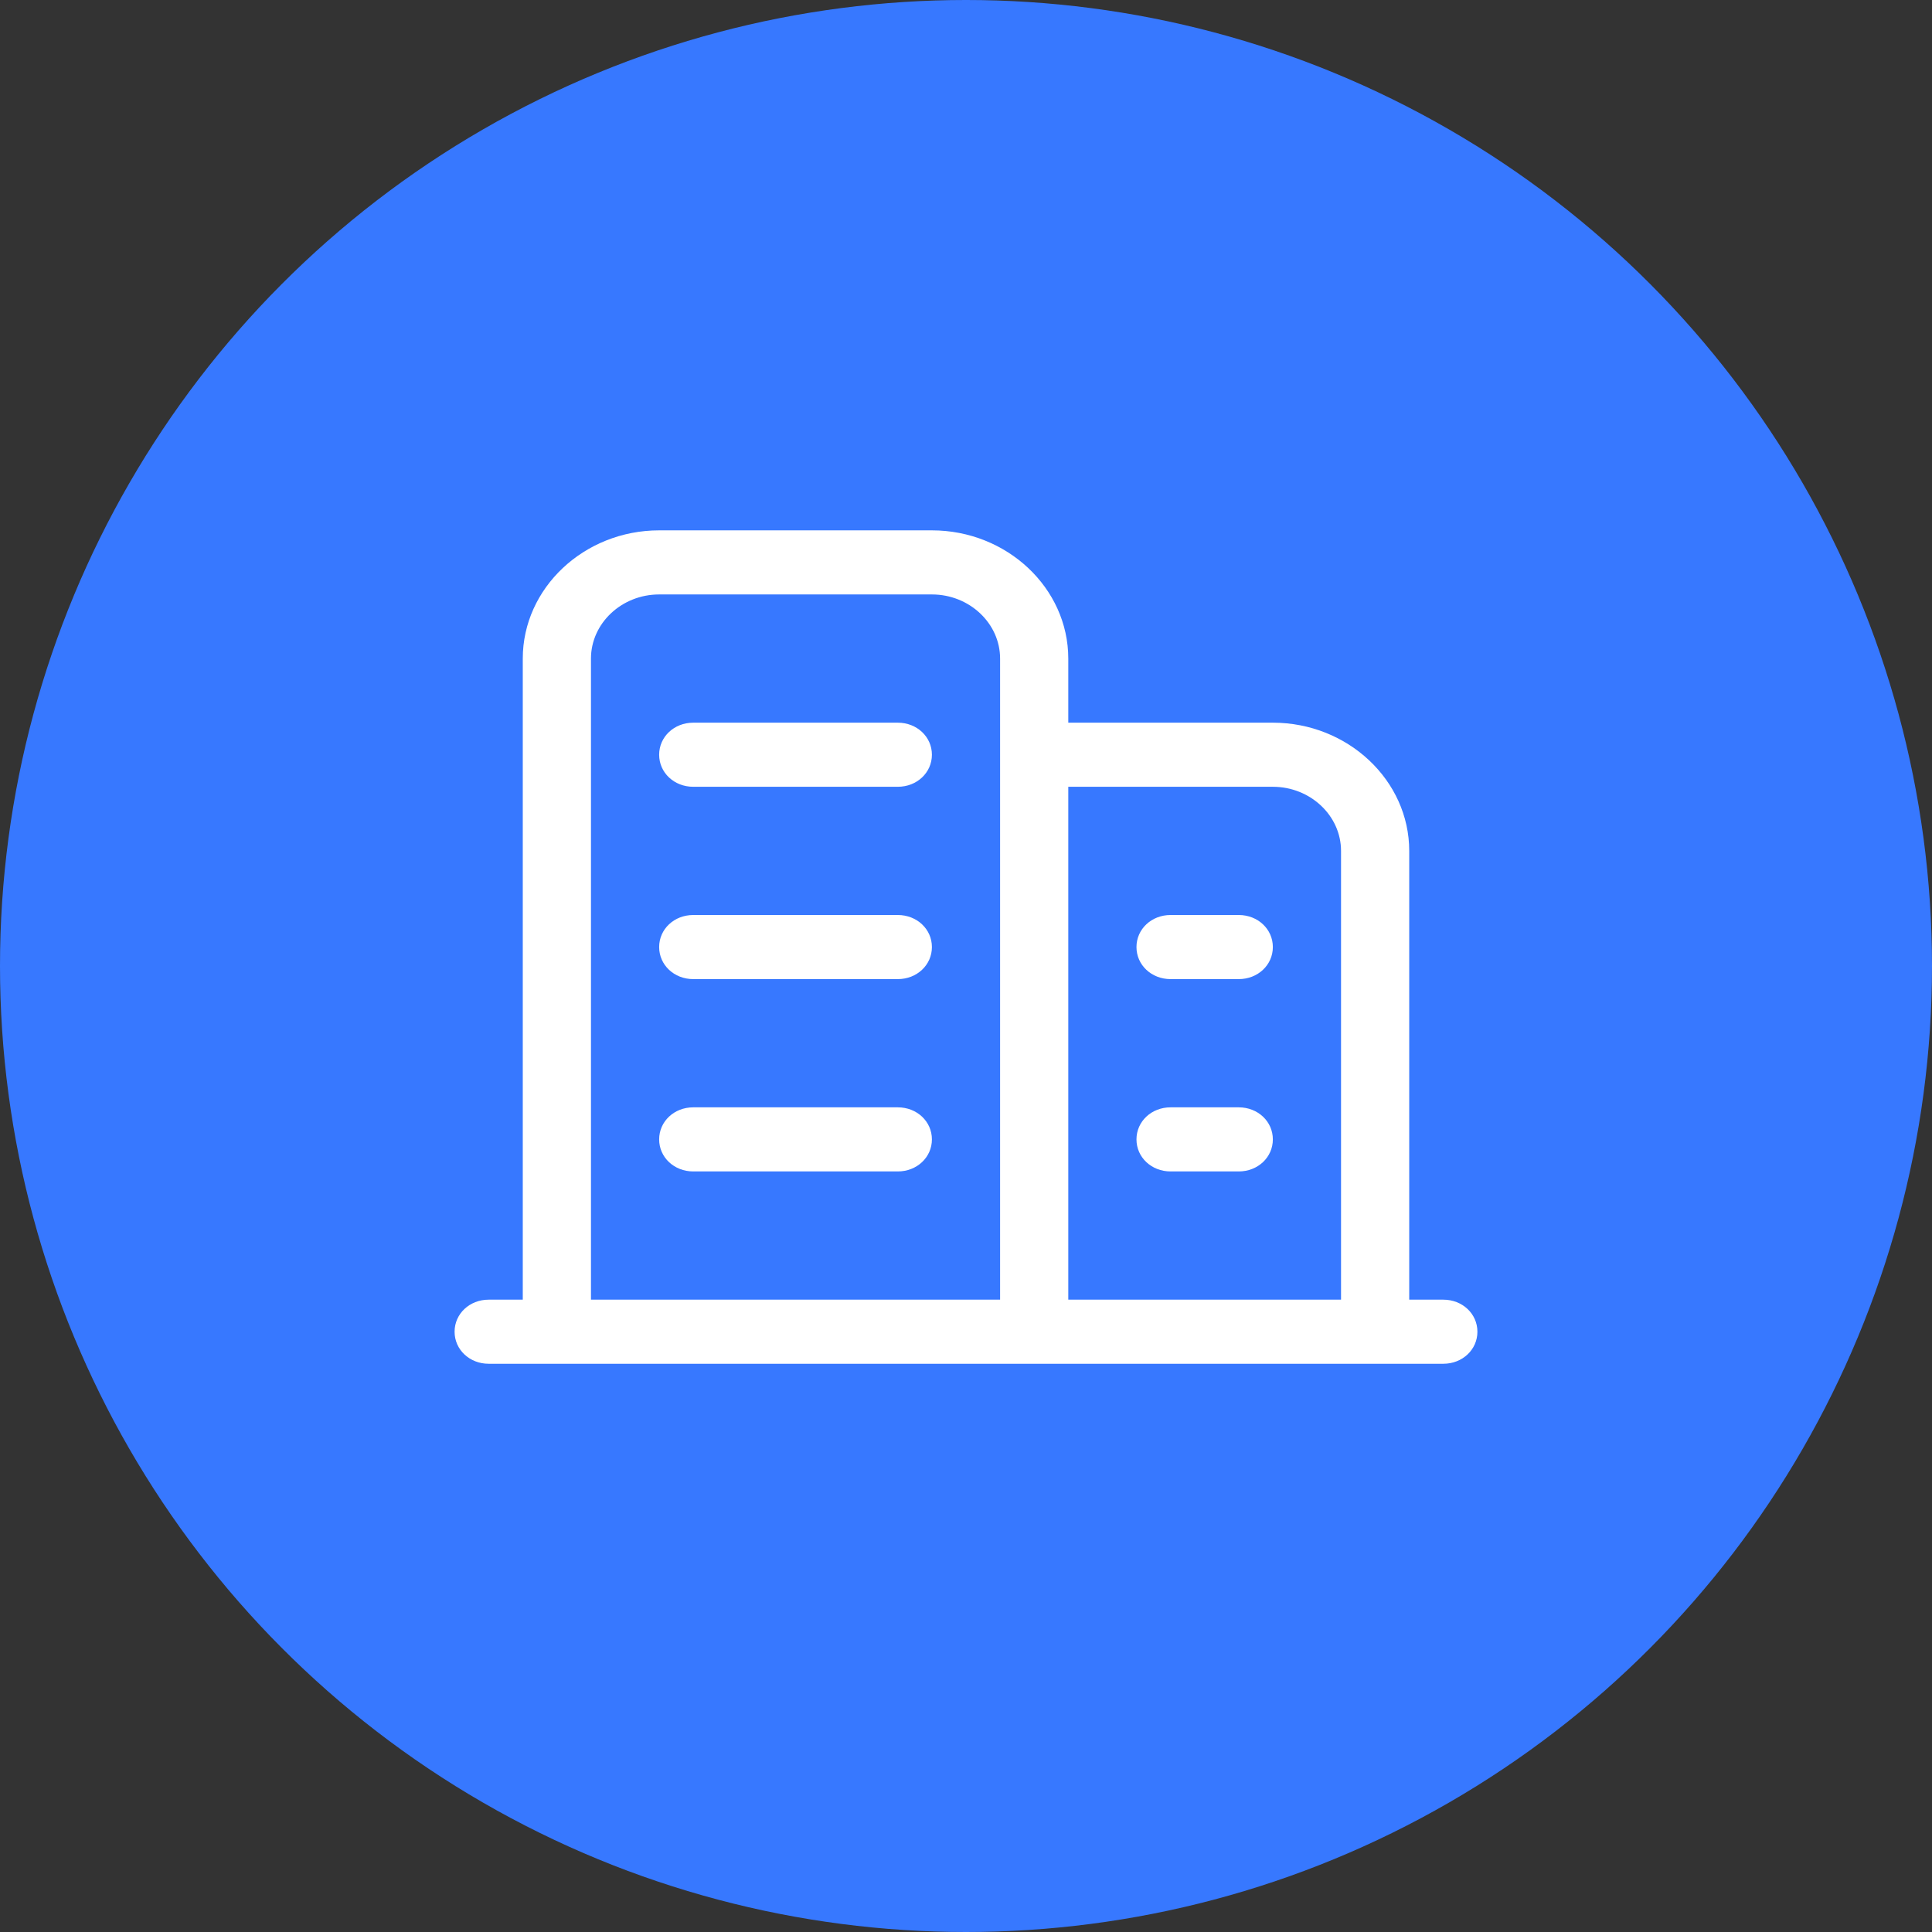 <?xml version="1.0" encoding="UTF-8"?>
<svg width="51px" height="51px" viewBox="0 0 51 51" version="1.1" xmlns="http://www.w3.org/2000/svg" xmlns:xlink="http://www.w3.org/1999/xlink">
    <rect x="0" y="0" width="51" height="51" fill="#333333" stroke="none"/>
    <!-- Generator: Sketch 50 (54983) - http://www.bohemiancoding.com/sketch -->
    <title>Group 2</title>
    <desc>Created with Sketch.</desc>
    <defs></defs>
    <g id="Page-1" stroke="none" stroke-width="1" fill="none" fill-rule="evenodd">
        <g id="集团客户管理/集团客户总览/查看主页/列表" transform="translate(-401, -175)">
            <g id="Group-2" transform="translate(401, 175)">
                <circle id="Oval" fill="#3778FF" cx="25.5" cy="25.5" r="25.5"></circle>
                <g id="企业" transform="translate(12, 14)" fill="#FFFFFF" fill-rule="nonzero">
                    <path d="M26.1,20.308 L25.2,20.308 L25.2,8.462 C25.2,6.6 23.58,5.077 21.6,5.077 L16.2,5.077 L16.2,3.385 C16.2,1.523 14.58,0 12.6,0 L5.4,0 C3.42,0 1.8,1.523 1.8,3.385 L1.8,20.308 L0.9,20.308 C0.396,20.308 0,20.68 0,21.154 C0,21.628 0.396,22 0.9,22 L26.1,22 C26.604,22 27,21.628 27,21.154 C27,20.68 26.604,20.308 26.1,20.308 Z M14.4,5.077 L14.4,6.769 L14.4,20.308 L3.6,20.308 L3.6,3.385 C3.6,2.454 4.41,1.692 5.4,1.692 L12.6,1.692 C13.59,1.692 14.4,2.454 14.4,3.385 L14.4,5.077 Z M23.4,20.308 L16.2,20.308 L16.2,6.769 L21.6,6.769 C22.59,6.769 23.4,7.531 23.4,8.462 L23.4,20.308 Z M11.7,5.077 L6.3,5.077 C5.796,5.077 5.4,5.449 5.4,5.923 C5.4,6.397 5.796,6.769 6.3,6.769 L11.7,6.769 C12.204,6.769 12.6,6.397 12.6,5.923 C12.6,5.449 12.204,5.077 11.7,5.077 Z M11.7,10.154 L6.3,10.154 C5.796,10.154 5.4,10.526 5.4,11 C5.4,11.474 5.796,11.846 6.3,11.846 L11.7,11.846 C12.204,11.846 12.6,11.474 12.6,11 C12.6,10.526 12.204,10.154 11.7,10.154 Z M11.7,15.231 L6.3,15.231 C5.796,15.231 5.4,15.603 5.4,16.077 C5.4,16.551 5.796,16.923 6.3,16.923 L11.7,16.923 C12.204,16.923 12.6,16.551 12.6,16.077 C12.6,15.603 12.204,15.231 11.7,15.231 Z M20.7,10.154 L18.9,10.154 C18.396,10.154 18,10.526 18,11 C18,11.474 18.396,11.846 18.9,11.846 L20.7,11.846 C21.204,11.846 21.6,11.474 21.6,11 C21.6,10.526 21.204,10.154 20.7,10.154 Z M20.7,15.231 L18.9,15.231 C18.396,15.231 18,15.603 18,16.077 C18,16.551 18.396,16.923 18.9,16.923 L20.7,16.923 C21.204,16.923 21.6,16.551 21.6,16.077 C21.6,15.603 21.204,15.231 20.7,15.231 Z" id="Shape"></path>
                </g>
            </g>
        </g>
    </g>
</svg>